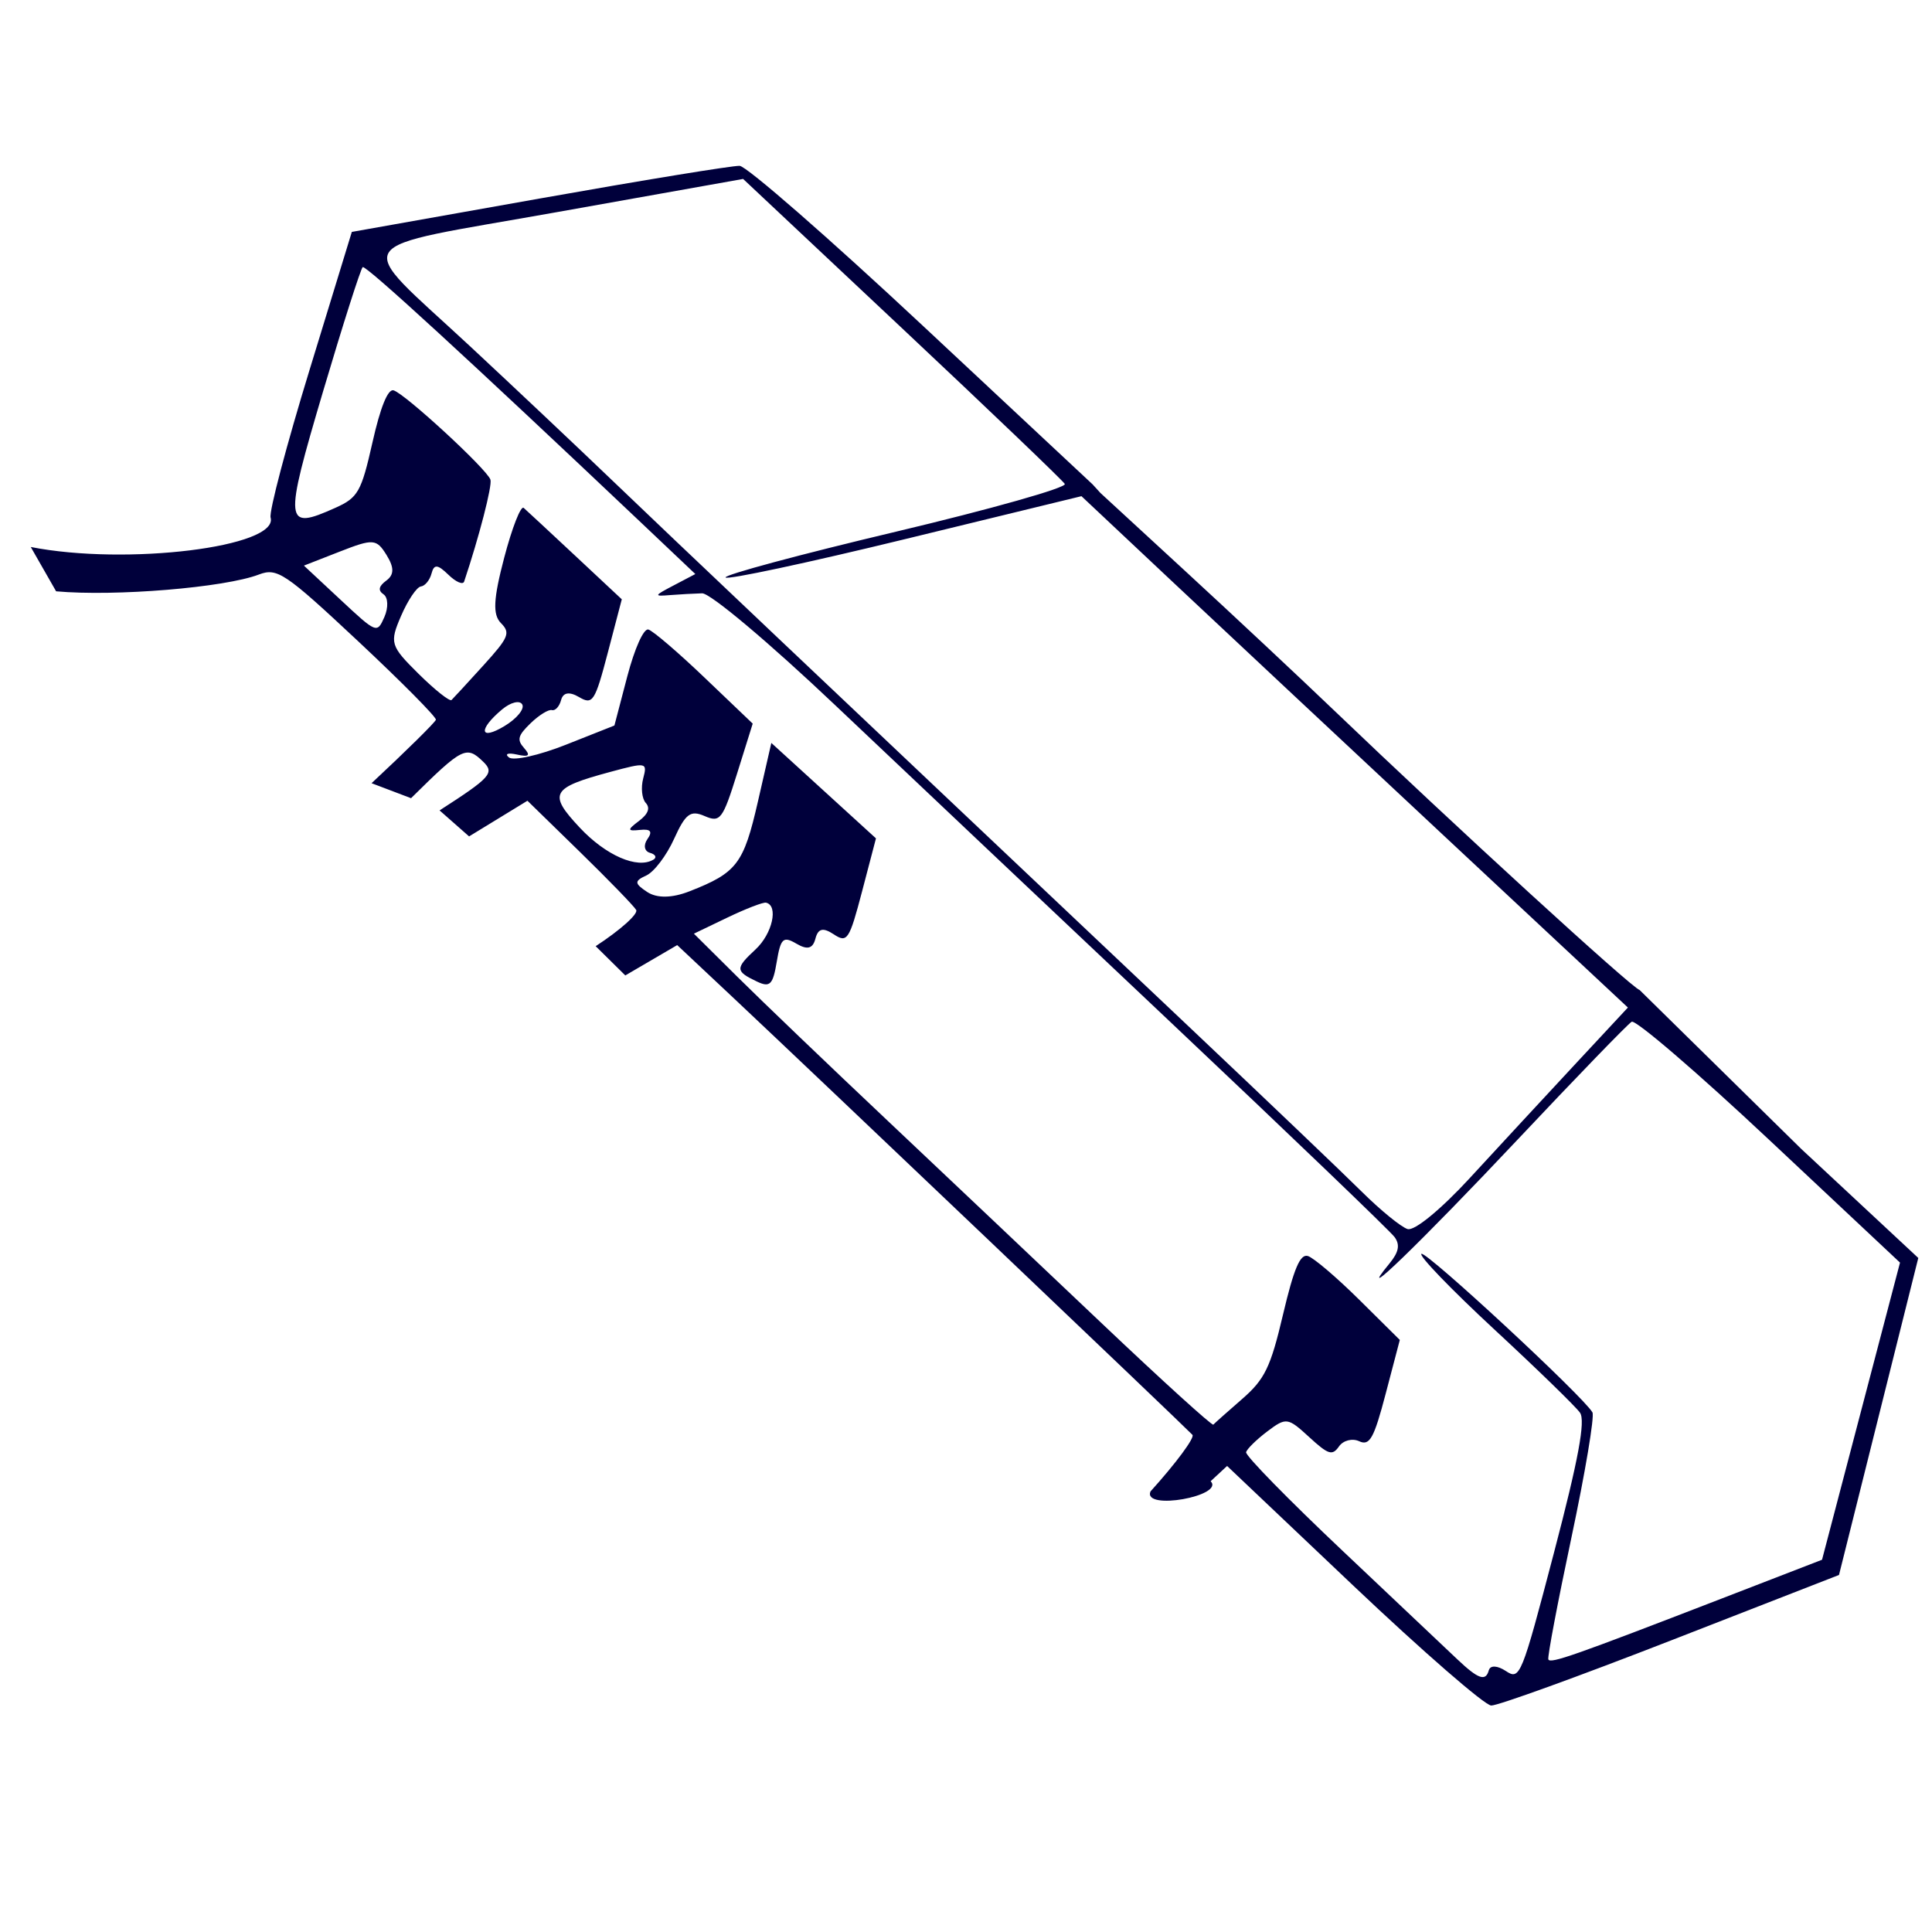 <?xml version="1.0" encoding="UTF-8" standalone="no"?>
<!-- Created with Inkscape (http://www.inkscape.org/) -->

<svg
   xmlns:dc="http://purl.org/dc/elements/1.1/"
   xmlns:cc="http://creativecommons.org/ns#"
   xmlns:rdf="http://www.w3.org/1999/02/22-rdf-syntax-ns#"
   xmlns:svg="http://www.w3.org/2000/svg"
   xmlns="http://www.w3.org/2000/svg"
   xmlns:sodipodi="http://sodipodi.sourceforge.net/DTD/sodipodi-0.dtd"
   xmlns:inkscape="http://www.inkscape.org/namespaces/inkscape"
   width="50"
   height="50"
   viewBox="0 0 50 50"
   id="svg2"
   version="1.1"
   inkscape:version="0.91 r13725"
   sodipodi:docname="switch.svg">
  <defs
     id="defs4">
    <marker
       inkscape:stockid="Arrow2Mend"
       orient="auto"
       refY="0.0"
       refX="0.0"
       id="marker5429"
       style="overflow:visible;"
       inkscape:isstock="true">
      <path
         id="path5431"
         style="fill-rule:evenodd;stroke-width:0.625;stroke-linejoin:round;stroke:#000000;stroke-opacity:1;fill:#000000;fill-opacity:1"
         d="M 8.719,4.034 L -2.207,0.016 L 8.719,-4.002 C 6.973,-1.63 6.983,1.616 8.719,4.034 z "
         transform="scale(0.6) rotate(180) translate(0,0)" />
    </marker>
    <marker
       inkscape:isstock="true"
       style="overflow:visible;"
       id="marker5365"
       refX="0.0"
       refY="0.0"
       orient="auto"
       inkscape:stockid="Arrow2Mend">
      <path
         transform="scale(0.6) rotate(180) translate(0,0)"
         d="M 8.719,4.034 L -2.207,0.016 L 8.719,-4.002 C 6.973,-1.63 6.983,1.616 8.719,4.034 z "
         style="fill-rule:evenodd;stroke-width:0.625;stroke-linejoin:round;stroke:#000000;stroke-opacity:1;fill:#000000;fill-opacity:1"
         id="path5367" />
    </marker>
    <marker
       inkscape:isstock="true"
       style="overflow:visible;"
       id="marker5307"
       refX="0.0"
       refY="0.0"
       orient="auto"
       inkscape:stockid="Arrow2Mend">
      <path
         transform="scale(0.6) rotate(180) translate(0,0)"
         d="M 8.719,4.034 L -2.207,0.016 L 8.719,-4.002 C 6.973,-1.63 6.983,1.616 8.719,4.034 z "
         style="fill-rule:evenodd;stroke-width:0.625;stroke-linejoin:round;stroke:#000000;stroke-opacity:1;fill:#000000;fill-opacity:1"
         id="path5309" />
    </marker>
    <marker
       inkscape:stockid="Arrow1Send"
       orient="auto"
       refY="0.0"
       refX="0.0"
       id="Arrow1Send"
       style="overflow:visible;"
       inkscape:isstock="true">
      <path
         id="path4163"
         d="M 0.0,0.0 L 5.0,-5.0 L -12.5,0.0 L 5.0,5.0 L 0.0,0.0 z "
         style="fill-rule:evenodd;stroke:#000000;stroke-width:1pt;stroke-opacity:1;fill:#000000;fill-opacity:1"
         transform="scale(0.2) rotate(180) translate(6,0)" />
    </marker>
    <marker
       inkscape:stockid="Arrow1Lstart"
       orient="auto"
       refY="0.0"
       refX="0.0"
       id="Arrow1Lstart"
       style="overflow:visible"
       inkscape:isstock="true">
      <path
         id="path4148"
         d="M 0.0,0.0 L 5.0,-5.0 L -12.5,0.0 L 5.0,5.0 L 0.0,0.0 z "
         style="fill-rule:evenodd;stroke:#000000;stroke-width:1pt;stroke-opacity:1;fill:#000000;fill-opacity:1"
         transform="scale(0.8) translate(12.5,0)" />
    </marker>
    <marker
       inkscape:stockid="Arrow1Lend"
       orient="auto"
       refY="0.0"
       refX="0.0"
       id="Arrow1Lend"
       style="overflow:visible;"
       inkscape:isstock="true">
      <path
         id="path4151"
         d="M 0.0,0.0 L 5.0,-5.0 L -12.5,0.0 L 5.0,5.0 L 0.0,0.0 z "
         style="fill-rule:evenodd;stroke:#000000;stroke-width:1pt;stroke-opacity:1;fill:#000000;fill-opacity:1"
         transform="scale(0.8) rotate(180) translate(12.5,0)" />
    </marker>
  </defs>
  <sodipodi:namedview
     id="base"
     pagecolor="#ffffff"
     bordercolor="#666666"
     borderopacity="1.0"
     inkscape:pageopacity="0.0"
     inkscape:pageshadow="2"
     inkscape:zoom="9.5009438"
     inkscape:cx="59.42815"
     inkscape:cy="18.95651"
     inkscape:document-units="px"
     inkscape:current-layer="layer1"
     showgrid="false"
     inkscape:snap-text-baseline="true"
     fit-margin-top="0"
     fit-margin-left="0"
     fit-margin-right="0"
     fit-margin-bottom="0"
     units="px"
     inkscape:window-width="1553"
     inkscape:window-height="876"
     inkscape:window-x="47"
     inkscape:window-y="24"
     inkscape:window-maximized="1" />
  <g
     inkscape:label="Layer 1"
     inkscape:groupmode="layer"
     id="layer1"
     transform="translate(-131.429,-739.505)">
    <path
       style="fill:#00003b;fill-opacity:1"
       d="m 146.845,763.992 c 0.635,-0.414 1.107,-0.836 1.048,-0.938 -0.059,-0.102 -0.716,-0.779 -1.46,-1.505 l -1.354,-1.321 -1.51,0.923 -0.764,-0.673 c 1.321,-0.85 1.428,-0.969 1.131,-1.258 -0.438,-0.426 -0.535,-0.377 -1.869,0.942 l -1.022,-0.388 c 0.899,-0.838 1.648,-1.577 1.665,-1.642 0.017,-0.066 -0.891,-0.982 -2.018,-2.037 -1.887,-1.766 -2.09,-1.902 -2.564,-1.721 -0.884,0.338 -3.718,0.572 -5.247,0.434 l -0.656,-1.147 c 2.476,0.487 6.425,10e-4 6.207,-0.762 -0.043,-0.151 0.412,-1.876 1.012,-3.833 l 1.09,-3.559 4.854,-0.863 c 2.669,-0.474 5.002,-0.856 5.183,-0.847 0.181,0.009 2.311,1.867 4.732,4.13 l 4.403,4.114 0.203,0.223 2.221,2.045 c 1.222,1.125 2.939,2.733 3.816,3.573 3.082,2.953 7.711,7.189 7.917,7.245 l 4.182,4.112 3.029,2.822 -1.026,4.102 -1.026,4.102 -4.347,1.694 c -2.391,0.932 -4.485,1.69 -4.653,1.685 -0.168,-0.004 -1.775,-1.402 -3.571,-3.104 l -3.265,-3.096 -0.426,0.395 c 0.374,0.379 -1.761,0.769 -1.557,0.265 0.664,-0.735 1.152,-1.395 1.086,-1.466 -0.197,-0.213 -9.778,-9.334 -11.872,-11.301 l -1.462,-1.373 -1.343,0.785 z m 23.116,18.738 c 0.035,-0.132 0.221,-0.123 0.438,0.02 0.367,0.243 0.404,0.152 1.25,-3.074 0.63,-2.401 0.816,-3.404 0.67,-3.611 -0.111,-0.158 -1.11,-1.129 -2.221,-2.158 -1.11,-1.029 -1.958,-1.908 -1.883,-1.953 0.126,-0.076 4.195,3.695 4.426,4.103 0.058,0.102 -0.187,1.558 -0.543,3.237 -0.356,1.679 -0.626,3.1 -0.598,3.157 0.055,0.116 0.655,-0.095 4.492,-1.578 l 2.591,-1.002 1.009,-3.845 1.009,-3.845 -3.381,-3.172 c -1.859,-1.745 -3.463,-3.122 -3.564,-3.061 -0.101,0.061 -1.427,1.431 -2.947,3.045 -2.515,2.67 -4.28,4.377 -3.32,3.21 0.24,-0.292 0.277,-0.481 0.133,-0.681 -0.11,-0.152 -2.719,-2.655 -5.798,-5.562 -3.079,-2.907 -6.981,-6.595 -8.672,-8.197 -1.717,-1.627 -3.24,-2.908 -3.452,-2.903 -0.208,0.006 -0.582,0.026 -0.831,0.046 -0.426,0.035 -0.42,0.019 0.101,-0.254 l 0.554,-0.291 -1.448,-1.372 c -4.429,-4.194 -7.079,-6.626 -7.16,-6.571 -0.05,0.035 -0.511,1.479 -1.024,3.21 -1.021,3.447 -1.004,3.612 0.313,3.021 0.59,-0.264 0.675,-0.414 0.964,-1.697 0.204,-0.907 0.398,-1.385 0.544,-1.345 0.292,0.08 2.429,2.05 2.509,2.313 0.048,0.158 -0.292,1.475 -0.681,2.636 -0.031,0.091 -0.215,0.011 -0.409,-0.178 -0.278,-0.27 -0.371,-0.277 -0.435,-0.031 -0.045,0.172 -0.169,0.323 -0.276,0.336 -0.106,0.013 -0.337,0.355 -0.512,0.761 -0.302,0.699 -0.279,0.775 0.451,1.498 0.423,0.418 0.808,0.724 0.855,0.679 0.047,-0.045 0.418,-0.448 0.823,-0.894 0.661,-0.728 0.708,-0.842 0.454,-1.098 -0.215,-0.218 -0.195,-0.622 0.086,-1.692 0.203,-0.773 0.43,-1.353 0.504,-1.288 0.074,0.065 0.676,0.624 1.337,1.242 l 1.202,1.124 -0.361,1.378 c -0.334,1.272 -0.391,1.361 -0.746,1.152 -0.25,-0.147 -0.412,-0.12 -0.464,0.077 -0.044,0.166 -0.15,0.283 -0.237,0.26 -0.086,-0.024 -0.335,0.13 -0.553,0.341 -0.33,0.32 -0.358,0.427 -0.166,0.643 0.172,0.194 0.124,0.236 -0.189,0.166 -0.231,-0.051 -0.322,-0.017 -0.204,0.076 0.118,0.093 0.781,-0.055 1.472,-0.329 l 1.257,-0.498 0.333,-1.271 c 0.191,-0.726 0.424,-1.246 0.546,-1.213 0.117,0.032 0.772,0.593 1.456,1.247 l 1.244,1.188 -0.404,1.291 c -0.373,1.192 -0.437,1.276 -0.841,1.101 -0.366,-0.159 -0.494,-0.062 -0.79,0.591 -0.194,0.43 -0.518,0.856 -0.72,0.948 -0.312,0.142 -0.309,0.206 0.024,0.426 0.251,0.166 0.642,0.16 1.092,-0.016 1.23,-0.481 1.404,-0.708 1.774,-2.325 l 0.347,-1.516 1.354,1.235 1.354,1.235 -0.358,1.366 c -0.333,1.268 -0.386,1.348 -0.736,1.116 -0.276,-0.182 -0.404,-0.152 -0.473,0.113 -0.068,0.26 -0.207,0.297 -0.49,0.131 -0.344,-0.202 -0.409,-0.143 -0.511,0.468 -0.099,0.595 -0.175,0.671 -0.511,0.512 -0.564,-0.268 -0.567,-0.341 -0.036,-0.834 0.434,-0.403 0.598,-1.133 0.27,-1.208 -0.074,-0.017 -0.524,0.157 -1.001,0.386 l -0.866,0.416 1.129,1.12 c 0.621,0.616 2.368,2.29 3.884,3.72 1.515,1.43 4.019,3.799 5.564,5.265 1.545,1.466 2.835,2.636 2.866,2.601 0.031,-0.035 0.365,-0.332 0.743,-0.661 0.59,-0.513 0.739,-0.821 1.061,-2.19 0.28,-1.188 0.443,-1.572 0.642,-1.513 0.147,0.044 0.743,0.551 1.324,1.126 l 1.056,1.046 -0.364,1.386 c -0.305,1.163 -0.415,1.362 -0.687,1.236 -0.178,-0.083 -0.413,-0.023 -0.523,0.134 -0.173,0.247 -0.275,0.215 -0.774,-0.244 -0.552,-0.507 -0.594,-0.512 -1.082,-0.144 -0.279,0.211 -0.526,0.453 -0.548,0.538 -0.022,0.085 1.099,1.231 2.492,2.547 1.393,1.316 2.732,2.583 2.976,2.814 0.541,0.513 0.735,0.58 0.814,0.279 z m -0.484,-12.748 c 0.723,-0.785 1.937,-2.097 2.698,-2.915 l 1.384,-1.487 -4.759,-4.444 c -2.617,-2.444 -5.799,-5.422 -7.071,-6.617 l -2.312,-2.173 -4.571,1.113 c -2.514,0.612 -4.601,1.058 -4.639,0.991 -0.037,-0.068 1.947,-0.601 4.409,-1.185 2.462,-0.585 4.429,-1.141 4.37,-1.236 -0.059,-0.095 -1.956,-1.91 -4.216,-4.033 l -4.109,-3.86 -4.819,0.859 c -5.539,0.988 -5.305,0.629 -2.257,3.463 1.078,1.003 2.758,2.587 3.733,3.522 1.614,1.548 4.769,4.537 14.919,14.132 1.954,1.848 3.949,3.752 4.433,4.232 0.484,0.48 1.018,0.916 1.187,0.969 0.177,0.056 0.863,-0.508 1.622,-1.332 z m -21.139,-8.228 c 0.096,-0.058 0.057,-0.138 -0.088,-0.178 -0.145,-0.04 -0.175,-0.198 -0.067,-0.353 0.141,-0.2 0.086,-0.269 -0.191,-0.24 -0.33,0.035 -0.335,8.2e-4 -0.029,-0.23 0.241,-0.182 0.3,-0.336 0.178,-0.469 -0.099,-0.109 -0.129,-0.393 -0.067,-0.63 0.111,-0.422 0.092,-0.426 -0.855,-0.171 -1.529,0.412 -1.61,0.561 -0.787,1.44 0.676,0.722 1.493,1.078 1.905,0.83 z m -3.393,-4.017 c -0.064,-0.116 -0.298,-0.059 -0.52,0.126 -0.626,0.524 -0.586,0.821 0.059,0.433 0.318,-0.191 0.525,-0.443 0.461,-0.559 z m -3.589,-2.85 c -0.15,-0.102 -0.128,-0.21 0.071,-0.357 0.205,-0.151 0.206,-0.338 0.005,-0.662 -0.26,-0.42 -0.345,-0.426 -1.209,-0.088 l -0.929,0.363 0.946,0.882 c 0.939,0.876 0.947,0.879 1.138,0.445 0.105,-0.24 0.095,-0.503 -0.022,-0.583 z"
       id="path4242"
       inkscape:connector-curvature="0"
       sodipodi:nodetypes="ccsccccccssscccccscsccsscccccscscccsscccsscsscccscccscsscssccccscsscscccsccscscscscscssccscccssccccccccscccscscccscscssscsccscsccccsscccsccsscscscscssssscsccccccscsccccsccccscscccc" />
  </g>
</svg>
